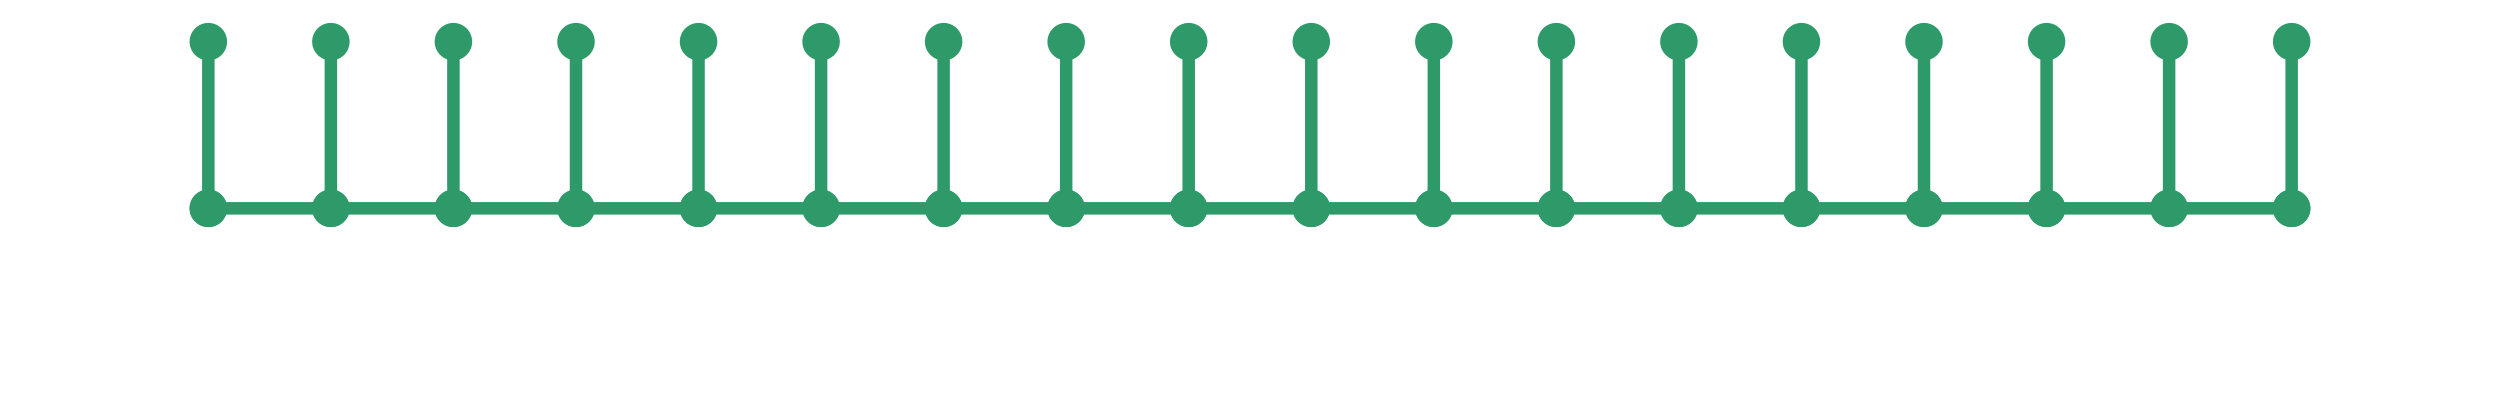 <?xml version="1.0" encoding="utf-8" ?>
<svg xmlns="http://www.w3.org/2000/svg" xmlns:ev="http://www.w3.org/2001/xml-events" xmlns:xlink="http://www.w3.org/1999/xlink" baseProfile="full" height="10mm" version="1.1" viewBox="0,0,60,10" width="60mm">
    <defs>
        <style type="text/css"><![CDATA[
.stitch_line {
    stroke-width: 0.3;
    stroke-linejoin: round;
    stroke-linecap: round;
    fill: none;
}
.path_center_line {
    fill: none;
    stroke:#808080;
    stroke-width: 0.2;
    stroke-linejoin: round;
    stroke-linecap: round;
}
.path_contour {
    fill: #808080;
    fill-opacity: 0.3;
    stroke: #808080;
    stroke-opacity: 1;
    stroke-width: 0.3;
}
.text{
    text-anchor: middle;
    dominant-baseline: middle;
    font-family: sans-serif;
    font-size: 1.5mm;
}
.smalltext{
    text-anchor: middle;
    dominant-baseline: middle;
    font-family: sans-serif;
    font-size: 1mm;
}
.color_0 {
    stroke:#2e9a69;
}
.dot_0 {
    marker-start:url(#dot_0);
    marker-mid:url(#dot_0);
    marker-end:url(#dot_0);
}
]]></style>
        <marker id="dot_0" markerHeight="3.0" markerWidth="3.0" refX="1.5" refY="1.5">
            <circle cx="1.5" cy="1.5" fill="#2e9a69" r="1.5"/>
        </marker>
    </defs>
    <g>
        <path class="stitch_line color_0 dot_0" d="M 5.000, 5.000  L 5.000, 1.000  L 5.000, 5.000  L 7.941, 5.000  L 7.941, 1.000  L 7.941, 5.000  L 10.882, 5.000  L 10.882, 1.000  L 10.882, 5.000  L 13.824, 5.000  L 13.824, 1.000  L 13.824, 5.000  L 16.765, 5.000  L 16.765, 1.000  L 16.765, 5.000  L 19.706, 5.000  L 19.706, 1.000  L 19.706, 5.000  L 22.647, 5.000  L 22.647, 1.000  L 22.647, 5.000  L 25.588, 5.000  L 25.588, 1.000  L 25.588, 5.000  L 28.529, 5.000  L 28.529, 1.000  L 28.529, 5.000  L 31.471, 5.000  L 31.471, 1.000  L 31.471, 5.000  L 34.412, 5.000  L 34.412, 1.000  L 34.412, 5.000  L 37.353, 5.000  L 37.353, 1.000  L 37.353, 5.000  L 40.294, 5.000  L 40.294, 1.000  L 40.294, 5.000  L 43.235, 5.000  L 43.235, 1.000  L 43.235, 5.000  L 46.176, 5.000  L 46.176, 1.000  L 46.176, 5.000  L 49.118, 5.000  L 49.118, 1.000  L 49.118, 5.000  L 52.059, 5.000  L 52.059, 1.000  L 52.059, 5.000  L 55.000, 5.000  L 55.000, 1.000  L 55.000, 5.000 "/>
    </g>
</svg>
